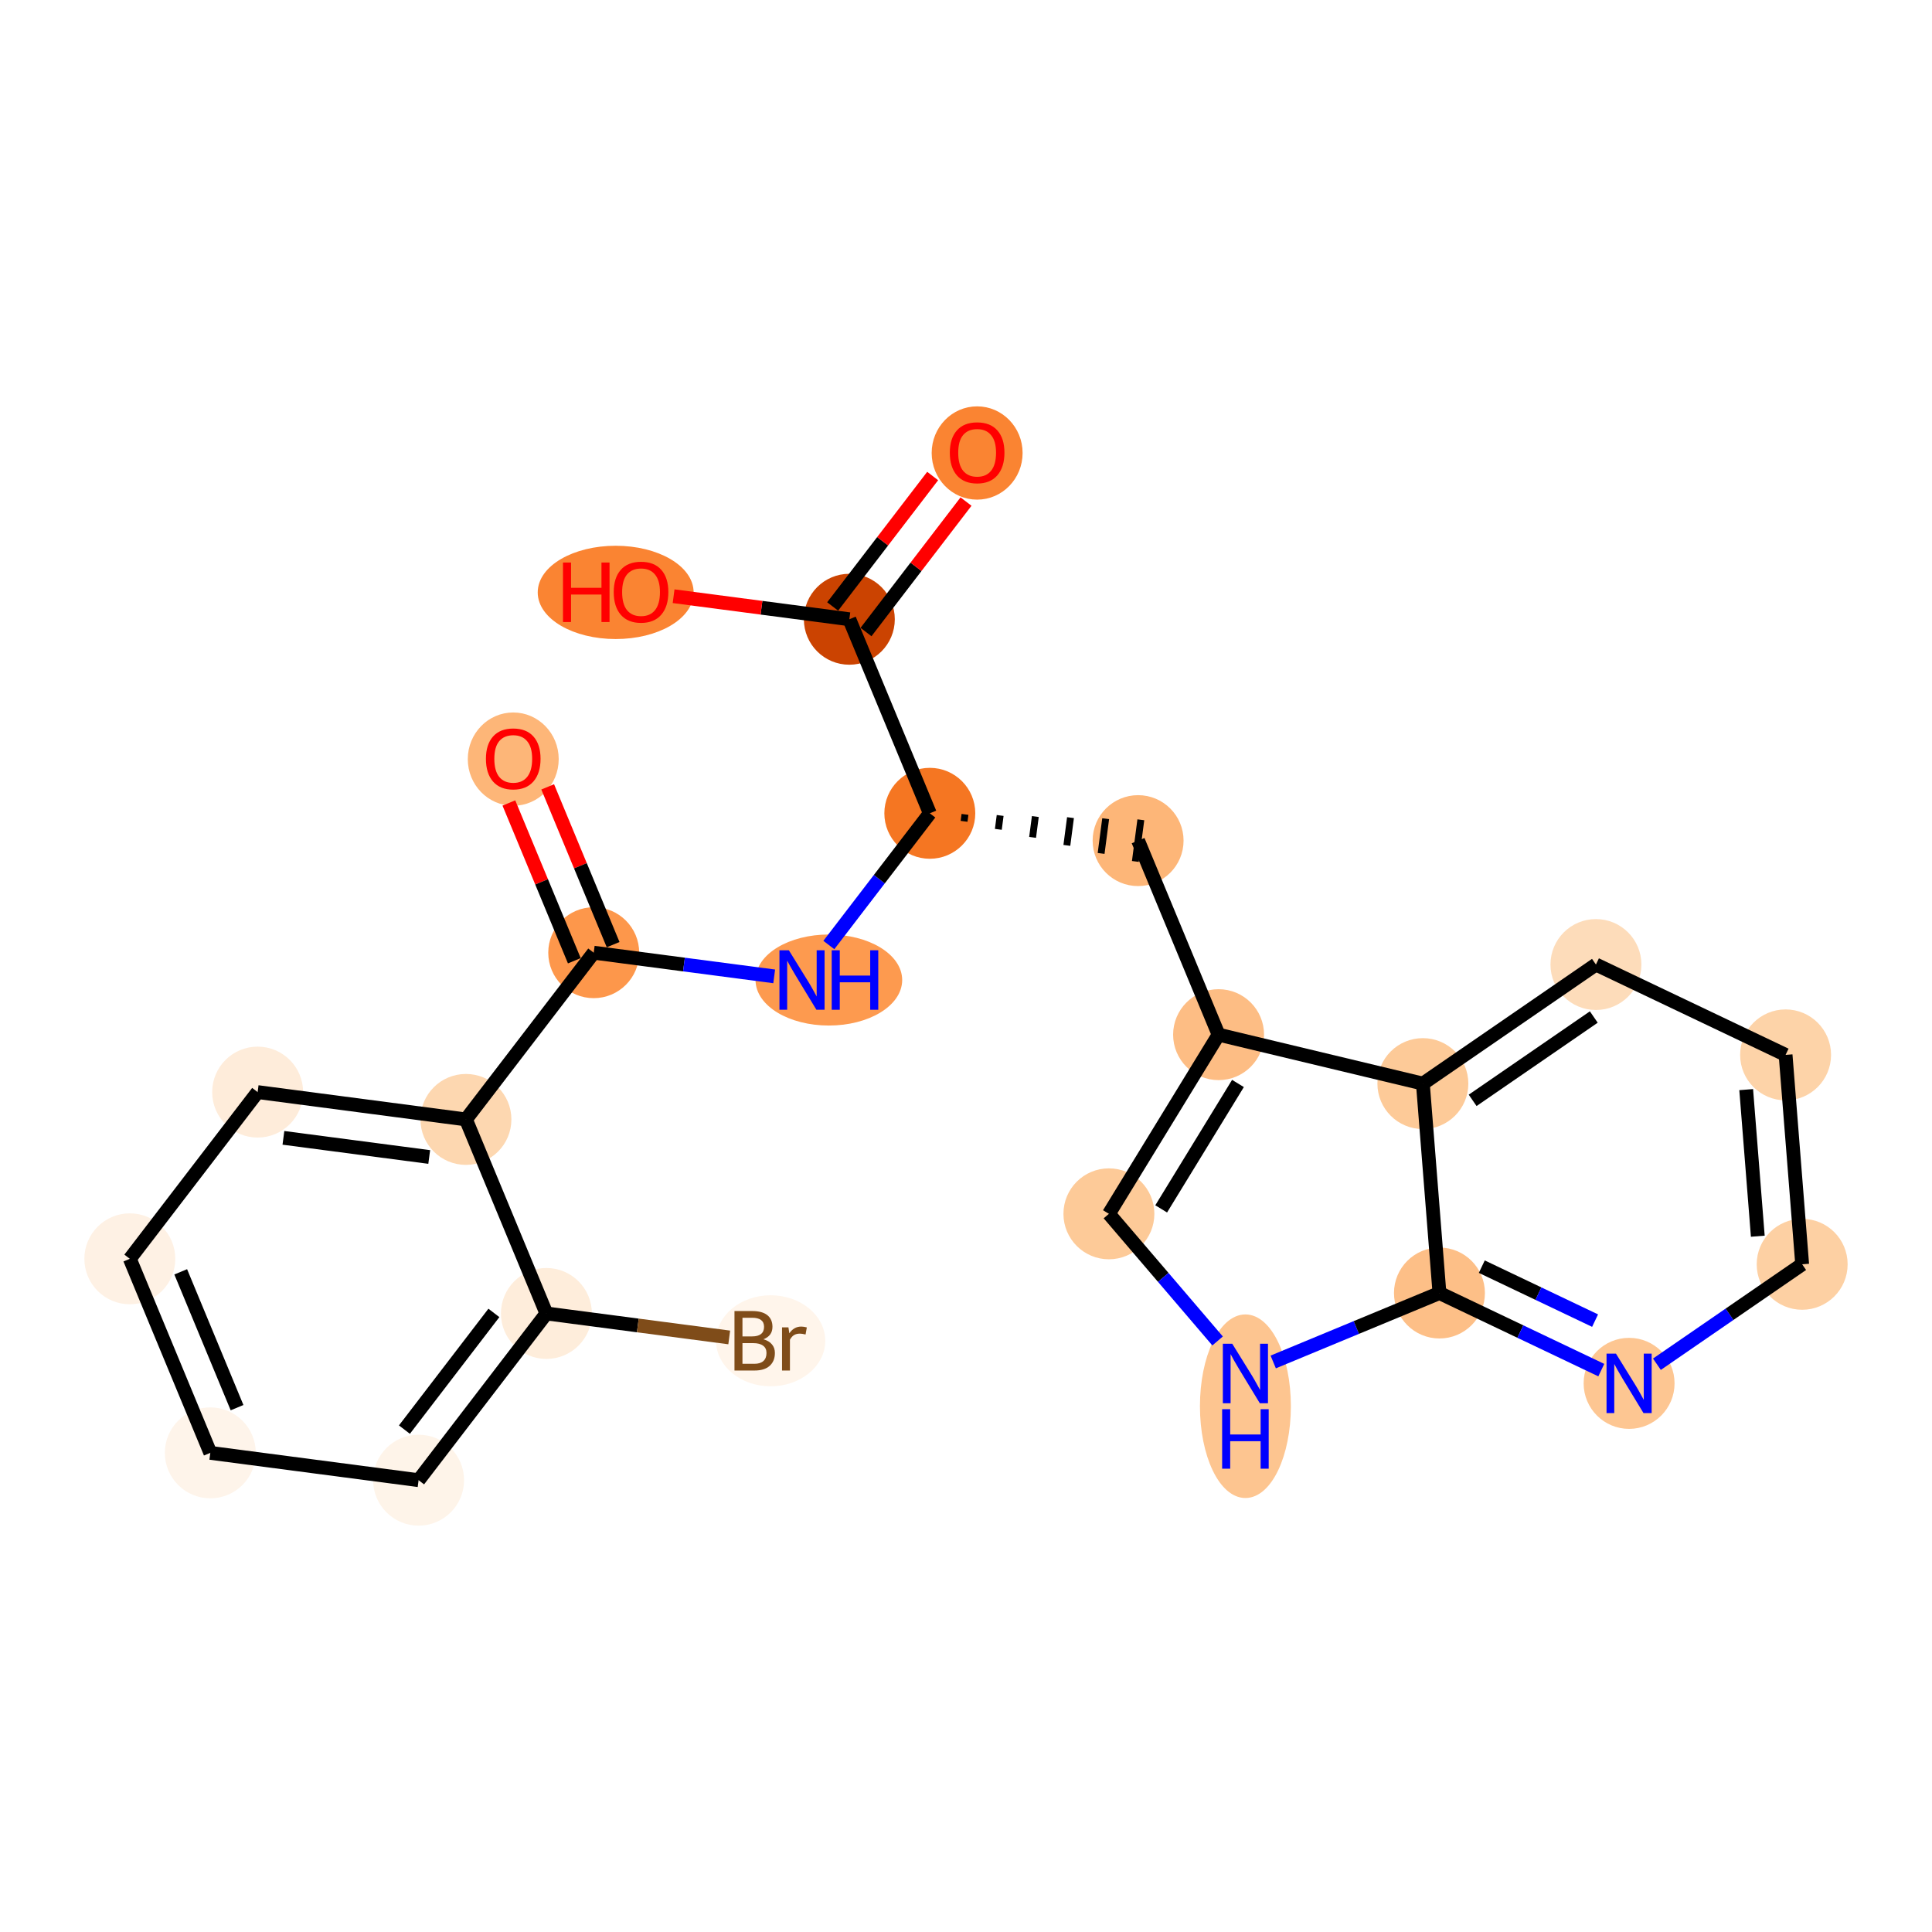 <?xml version='1.0' encoding='iso-8859-1'?>
<svg version='1.1' baseProfile='full'
              xmlns='http://www.w3.org/2000/svg'
                      xmlns:rdkit='http://www.rdkit.org/xml'
                      xmlns:xlink='http://www.w3.org/1999/xlink'
                  xml:space='preserve'
width='280px' height='280px' viewBox='0 0 280 280'>
<!-- END OF HEADER -->
<rect style='opacity:1.0;fill:#FFFFFF;stroke:none' width='280' height='280' x='0' y='0'> </rect>
<ellipse cx='74.383' cy='110.017' rx='6.089' ry='6.26'  style='fill:#FDB678;fill-rule:evenodd;stroke:#FDB678;stroke-width:1.0px;stroke-linecap:butt;stroke-linejoin:miter;stroke-opacity:1' />
<ellipse cx='86.047' cy='138.072' rx='6.089' ry='6.089'  style='fill:#FD974B;fill-rule:evenodd;stroke:#FD974B;stroke-width:1.0px;stroke-linecap:butt;stroke-linejoin:miter;stroke-opacity:1' />
<ellipse cx='120.124' cy='142.032' rx='10.127' ry='6.097'  style='fill:#FD9A4F;fill-rule:evenodd;stroke:#FD9A4F;stroke-width:1.0px;stroke-linecap:butt;stroke-linejoin:miter;stroke-opacity:1' />
<ellipse cx='134.756' cy='117.87' rx='6.089' ry='6.089'  style='fill:#F57622;fill-rule:evenodd;stroke:#F57622;stroke-width:1.0px;stroke-linecap:butt;stroke-linejoin:miter;stroke-opacity:1' />
<ellipse cx='164.942' cy='121.829' rx='6.089' ry='6.089'  style='fill:#FDB678;fill-rule:evenodd;stroke:#FDB678;stroke-width:1.0px;stroke-linecap:butt;stroke-linejoin:miter;stroke-opacity:1' />
<ellipse cx='176.606' cy='149.951' rx='6.089' ry='6.089'  style='fill:#FDBD84;fill-rule:evenodd;stroke:#FDBD84;stroke-width:1.0px;stroke-linecap:butt;stroke-linejoin:miter;stroke-opacity:1' />
<ellipse cx='160.711' cy='175.917' rx='6.089' ry='6.089'  style='fill:#FDCA98;fill-rule:evenodd;stroke:#FDCA98;stroke-width:1.0px;stroke-linecap:butt;stroke-linejoin:miter;stroke-opacity:1' />
<ellipse cx='180.494' cy='203.8' rx='6.089' ry='12.803'  style='fill:#FDC590;fill-rule:evenodd;stroke:#FDC590;stroke-width:1.0px;stroke-linecap:butt;stroke-linejoin:miter;stroke-opacity:1' />
<ellipse cx='208.616' cy='187.394' rx='6.089' ry='6.089'  style='fill:#FDBF87;fill-rule:evenodd;stroke:#FDBF87;stroke-width:1.0px;stroke-linecap:butt;stroke-linejoin:miter;stroke-opacity:1' />
<ellipse cx='236.101' cy='200.488' rx='6.089' ry='6.097'  style='fill:#FDC692;fill-rule:evenodd;stroke:#FDC692;stroke-width:1.0px;stroke-linecap:butt;stroke-linejoin:miter;stroke-opacity:1' />
<ellipse cx='261.184' cy='183.232' rx='6.089' ry='6.089'  style='fill:#FDD0A3;fill-rule:evenodd;stroke:#FDD0A3;stroke-width:1.0px;stroke-linecap:butt;stroke-linejoin:miter;stroke-opacity:1' />
<ellipse cx='258.781' cy='152.882' rx='6.089' ry='6.089'  style='fill:#FDD3A8;fill-rule:evenodd;stroke:#FDD3A8;stroke-width:1.0px;stroke-linecap:butt;stroke-linejoin:miter;stroke-opacity:1' />
<ellipse cx='231.295' cy='139.788' rx='6.089' ry='6.089'  style='fill:#FDDCBA;fill-rule:evenodd;stroke:#FDDCBA;stroke-width:1.0px;stroke-linecap:butt;stroke-linejoin:miter;stroke-opacity:1' />
<ellipse cx='206.213' cy='157.044' rx='6.089' ry='6.089'  style='fill:#FDCA98;fill-rule:evenodd;stroke:#FDCA98;stroke-width:1.0px;stroke-linecap:butt;stroke-linejoin:miter;stroke-opacity:1' />
<ellipse cx='123.092' cy='89.748' rx='6.089' ry='6.089'  style='fill:#CB4301;fill-rule:evenodd;stroke:#CB4301;stroke-width:1.0px;stroke-linecap:butt;stroke-linejoin:miter;stroke-opacity:1' />
<ellipse cx='141.614' cy='65.652' rx='6.089' ry='6.26'  style='fill:#FA8432;fill-rule:evenodd;stroke:#FA8432;stroke-width:1.0px;stroke-linecap:butt;stroke-linejoin:miter;stroke-opacity:1' />
<ellipse cx='89.228' cy='85.855' rx='10.798' ry='6.26'  style='fill:#FA8432;fill-rule:evenodd;stroke:#FA8432;stroke-width:1.0px;stroke-linecap:butt;stroke-linejoin:miter;stroke-opacity:1' />
<ellipse cx='67.525' cy='162.235' rx='6.089' ry='6.089'  style='fill:#FDD7B0;fill-rule:evenodd;stroke:#FDD7B0;stroke-width:1.0px;stroke-linecap:butt;stroke-linejoin:miter;stroke-opacity:1' />
<ellipse cx='37.339' cy='158.275' rx='6.089' ry='6.089'  style='fill:#FEECDA;fill-rule:evenodd;stroke:#FEECDA;stroke-width:1.0px;stroke-linecap:butt;stroke-linejoin:miter;stroke-opacity:1' />
<ellipse cx='18.816' cy='182.437' rx='6.089' ry='6.089'  style='fill:#FEF1E4;fill-rule:evenodd;stroke:#FEF1E4;stroke-width:1.0px;stroke-linecap:butt;stroke-linejoin:miter;stroke-opacity:1' />
<ellipse cx='30.48' cy='210.559' rx='6.089' ry='6.089'  style='fill:#FEF4EA;fill-rule:evenodd;stroke:#FEF4EA;stroke-width:1.0px;stroke-linecap:butt;stroke-linejoin:miter;stroke-opacity:1' />
<ellipse cx='60.667' cy='214.519' rx='6.089' ry='6.089'  style='fill:#FEF4E9;fill-rule:evenodd;stroke:#FEF4E9;stroke-width:1.0px;stroke-linecap:butt;stroke-linejoin:miter;stroke-opacity:1' />
<ellipse cx='79.189' cy='190.357' rx='6.089' ry='6.089'  style='fill:#FEEDDB;fill-rule:evenodd;stroke:#FEEDDB;stroke-width:1.0px;stroke-linecap:butt;stroke-linejoin:miter;stroke-opacity:1' />
<ellipse cx='111.689' cy='194.316' rx='7.414' ry='6.097'  style='fill:#FFF5EB;fill-rule:evenodd;stroke:#FFF5EB;stroke-width:1.0px;stroke-linecap:butt;stroke-linejoin:miter;stroke-opacity:1' />
<path class='bond-0 atom-0 atom-1' d='M 73.75,116.372 L 78.493,127.805' style='fill:none;fill-rule:evenodd;stroke:#FF0000;stroke-width:2.0px;stroke-linecap:butt;stroke-linejoin:miter;stroke-opacity:1' />
<path class='bond-0 atom-0 atom-1' d='M 78.493,127.805 L 83.235,139.239' style='fill:none;fill-rule:evenodd;stroke:#000000;stroke-width:2.0px;stroke-linecap:butt;stroke-linejoin:miter;stroke-opacity:1' />
<path class='bond-0 atom-0 atom-1' d='M 79.375,114.039 L 84.117,125.472' style='fill:none;fill-rule:evenodd;stroke:#FF0000;stroke-width:2.0px;stroke-linecap:butt;stroke-linejoin:miter;stroke-opacity:1' />
<path class='bond-0 atom-0 atom-1' d='M 84.117,125.472 L 88.859,136.906' style='fill:none;fill-rule:evenodd;stroke:#000000;stroke-width:2.0px;stroke-linecap:butt;stroke-linejoin:miter;stroke-opacity:1' />
<path class='bond-1 atom-1 atom-2' d='M 86.047,138.072 L 99.125,139.788' style='fill:none;fill-rule:evenodd;stroke:#000000;stroke-width:2.0px;stroke-linecap:butt;stroke-linejoin:miter;stroke-opacity:1' />
<path class='bond-1 atom-1 atom-2' d='M 99.125,139.788 L 112.202,141.503' style='fill:none;fill-rule:evenodd;stroke:#0000FF;stroke-width:2.0px;stroke-linecap:butt;stroke-linejoin:miter;stroke-opacity:1' />
<path class='bond-16 atom-1 atom-17' d='M 86.047,138.072 L 67.525,162.235' style='fill:none;fill-rule:evenodd;stroke:#000000;stroke-width:2.0px;stroke-linecap:butt;stroke-linejoin:miter;stroke-opacity:1' />
<path class='bond-2 atom-2 atom-3' d='M 120.122,136.96 L 127.439,127.415' style='fill:none;fill-rule:evenodd;stroke:#0000FF;stroke-width:2.0px;stroke-linecap:butt;stroke-linejoin:miter;stroke-opacity:1' />
<path class='bond-2 atom-2 atom-3' d='M 127.439,127.415 L 134.756,117.87' style='fill:none;fill-rule:evenodd;stroke:#000000;stroke-width:2.0px;stroke-linecap:butt;stroke-linejoin:miter;stroke-opacity:1' />
<path class='bond-3 atom-3 atom-4' d='M 139.721,119.033 L 139.853,118.026' style='fill:none;fill-rule:evenodd;stroke:#000000;stroke-width:1.0px;stroke-linecap:butt;stroke-linejoin:miter;stroke-opacity:1' />
<path class='bond-3 atom-3 atom-4' d='M 144.686,120.196 L 144.95,118.183' style='fill:none;fill-rule:evenodd;stroke:#000000;stroke-width:1.0px;stroke-linecap:butt;stroke-linejoin:miter;stroke-opacity:1' />
<path class='bond-3 atom-3 atom-4' d='M 149.651,121.359 L 150.047,118.34' style='fill:none;fill-rule:evenodd;stroke:#000000;stroke-width:1.0px;stroke-linecap:butt;stroke-linejoin:miter;stroke-opacity:1' />
<path class='bond-3 atom-3 atom-4' d='M 154.616,122.522 L 155.144,118.497' style='fill:none;fill-rule:evenodd;stroke:#000000;stroke-width:1.0px;stroke-linecap:butt;stroke-linejoin:miter;stroke-opacity:1' />
<path class='bond-3 atom-3 atom-4' d='M 159.581,123.685 L 160.241,118.654' style='fill:none;fill-rule:evenodd;stroke:#000000;stroke-width:1.0px;stroke-linecap:butt;stroke-linejoin:miter;stroke-opacity:1' />
<path class='bond-3 atom-3 atom-4' d='M 164.546,124.848 L 165.338,118.811' style='fill:none;fill-rule:evenodd;stroke:#000000;stroke-width:1.0px;stroke-linecap:butt;stroke-linejoin:miter;stroke-opacity:1' />
<path class='bond-13 atom-3 atom-14' d='M 134.756,117.87 L 123.092,89.748' style='fill:none;fill-rule:evenodd;stroke:#000000;stroke-width:2.0px;stroke-linecap:butt;stroke-linejoin:miter;stroke-opacity:1' />
<path class='bond-4 atom-4 atom-5' d='M 164.942,121.829 L 176.606,149.951' style='fill:none;fill-rule:evenodd;stroke:#000000;stroke-width:2.0px;stroke-linecap:butt;stroke-linejoin:miter;stroke-opacity:1' />
<path class='bond-5 atom-5 atom-6' d='M 176.606,149.951 L 160.711,175.917' style='fill:none;fill-rule:evenodd;stroke:#000000;stroke-width:2.0px;stroke-linecap:butt;stroke-linejoin:miter;stroke-opacity:1' />
<path class='bond-5 atom-5 atom-6' d='M 179.415,157.025 L 168.288,175.201' style='fill:none;fill-rule:evenodd;stroke:#000000;stroke-width:2.0px;stroke-linecap:butt;stroke-linejoin:miter;stroke-opacity:1' />
<path class='bond-23 atom-13 atom-5' d='M 206.213,157.044 L 176.606,149.951' style='fill:none;fill-rule:evenodd;stroke:#000000;stroke-width:2.0px;stroke-linecap:butt;stroke-linejoin:miter;stroke-opacity:1' />
<path class='bond-6 atom-6 atom-7' d='M 160.711,175.917 L 168.587,185.13' style='fill:none;fill-rule:evenodd;stroke:#000000;stroke-width:2.0px;stroke-linecap:butt;stroke-linejoin:miter;stroke-opacity:1' />
<path class='bond-6 atom-6 atom-7' d='M 168.587,185.13 L 176.463,194.343' style='fill:none;fill-rule:evenodd;stroke:#0000FF;stroke-width:2.0px;stroke-linecap:butt;stroke-linejoin:miter;stroke-opacity:1' />
<path class='bond-7 atom-7 atom-8' d='M 184.525,197.386 L 196.571,192.39' style='fill:none;fill-rule:evenodd;stroke:#0000FF;stroke-width:2.0px;stroke-linecap:butt;stroke-linejoin:miter;stroke-opacity:1' />
<path class='bond-7 atom-7 atom-8' d='M 196.571,192.39 L 208.616,187.394' style='fill:none;fill-rule:evenodd;stroke:#000000;stroke-width:2.0px;stroke-linecap:butt;stroke-linejoin:miter;stroke-opacity:1' />
<path class='bond-8 atom-8 atom-9' d='M 208.616,187.394 L 220.343,192.981' style='fill:none;fill-rule:evenodd;stroke:#000000;stroke-width:2.0px;stroke-linecap:butt;stroke-linejoin:miter;stroke-opacity:1' />
<path class='bond-8 atom-8 atom-9' d='M 220.343,192.981 L 232.071,198.568' style='fill:none;fill-rule:evenodd;stroke:#0000FF;stroke-width:2.0px;stroke-linecap:butt;stroke-linejoin:miter;stroke-opacity:1' />
<path class='bond-8 atom-8 atom-9' d='M 214.753,183.573 L 222.962,187.484' style='fill:none;fill-rule:evenodd;stroke:#000000;stroke-width:2.0px;stroke-linecap:butt;stroke-linejoin:miter;stroke-opacity:1' />
<path class='bond-8 atom-8 atom-9' d='M 222.962,187.484 L 231.171,191.395' style='fill:none;fill-rule:evenodd;stroke:#0000FF;stroke-width:2.0px;stroke-linecap:butt;stroke-linejoin:miter;stroke-opacity:1' />
<path class='bond-25 atom-13 atom-8' d='M 206.213,157.044 L 208.616,187.394' style='fill:none;fill-rule:evenodd;stroke:#000000;stroke-width:2.0px;stroke-linecap:butt;stroke-linejoin:miter;stroke-opacity:1' />
<path class='bond-9 atom-9 atom-10' d='M 240.132,197.715 L 250.658,190.473' style='fill:none;fill-rule:evenodd;stroke:#0000FF;stroke-width:2.0px;stroke-linecap:butt;stroke-linejoin:miter;stroke-opacity:1' />
<path class='bond-9 atom-9 atom-10' d='M 250.658,190.473 L 261.184,183.232' style='fill:none;fill-rule:evenodd;stroke:#000000;stroke-width:2.0px;stroke-linecap:butt;stroke-linejoin:miter;stroke-opacity:1' />
<path class='bond-10 atom-10 atom-11' d='M 261.184,183.232 L 258.781,152.882' style='fill:none;fill-rule:evenodd;stroke:#000000;stroke-width:2.0px;stroke-linecap:butt;stroke-linejoin:miter;stroke-opacity:1' />
<path class='bond-10 atom-10 atom-11' d='M 254.753,179.16 L 253.071,157.915' style='fill:none;fill-rule:evenodd;stroke:#000000;stroke-width:2.0px;stroke-linecap:butt;stroke-linejoin:miter;stroke-opacity:1' />
<path class='bond-11 atom-11 atom-12' d='M 258.781,152.882 L 231.295,139.788' style='fill:none;fill-rule:evenodd;stroke:#000000;stroke-width:2.0px;stroke-linecap:butt;stroke-linejoin:miter;stroke-opacity:1' />
<path class='bond-12 atom-12 atom-13' d='M 231.295,139.788 L 206.213,157.044' style='fill:none;fill-rule:evenodd;stroke:#000000;stroke-width:2.0px;stroke-linecap:butt;stroke-linejoin:miter;stroke-opacity:1' />
<path class='bond-12 atom-12 atom-13' d='M 230.984,147.393 L 213.427,159.472' style='fill:none;fill-rule:evenodd;stroke:#000000;stroke-width:2.0px;stroke-linecap:butt;stroke-linejoin:miter;stroke-opacity:1' />
<path class='bond-14 atom-14 atom-15' d='M 125.508,91.6 L 132.755,82.146' style='fill:none;fill-rule:evenodd;stroke:#000000;stroke-width:2.0px;stroke-linecap:butt;stroke-linejoin:miter;stroke-opacity:1' />
<path class='bond-14 atom-14 atom-15' d='M 132.755,82.146 L 140.002,72.692' style='fill:none;fill-rule:evenodd;stroke:#FF0000;stroke-width:2.0px;stroke-linecap:butt;stroke-linejoin:miter;stroke-opacity:1' />
<path class='bond-14 atom-14 atom-15' d='M 120.675,87.895 L 127.922,78.442' style='fill:none;fill-rule:evenodd;stroke:#000000;stroke-width:2.0px;stroke-linecap:butt;stroke-linejoin:miter;stroke-opacity:1' />
<path class='bond-14 atom-14 atom-15' d='M 127.922,78.442 L 135.169,68.988' style='fill:none;fill-rule:evenodd;stroke:#FF0000;stroke-width:2.0px;stroke-linecap:butt;stroke-linejoin:miter;stroke-opacity:1' />
<path class='bond-15 atom-14 atom-16' d='M 123.092,89.748 L 110.358,88.077' style='fill:none;fill-rule:evenodd;stroke:#000000;stroke-width:2.0px;stroke-linecap:butt;stroke-linejoin:miter;stroke-opacity:1' />
<path class='bond-15 atom-14 atom-16' d='M 110.358,88.077 L 97.624,86.407' style='fill:none;fill-rule:evenodd;stroke:#FF0000;stroke-width:2.0px;stroke-linecap:butt;stroke-linejoin:miter;stroke-opacity:1' />
<path class='bond-17 atom-17 atom-18' d='M 67.525,162.235 L 37.339,158.275' style='fill:none;fill-rule:evenodd;stroke:#000000;stroke-width:2.0px;stroke-linecap:butt;stroke-linejoin:miter;stroke-opacity:1' />
<path class='bond-17 atom-17 atom-18' d='M 62.205,167.678 L 41.075,164.906' style='fill:none;fill-rule:evenodd;stroke:#000000;stroke-width:2.0px;stroke-linecap:butt;stroke-linejoin:miter;stroke-opacity:1' />
<path class='bond-24 atom-22 atom-17' d='M 79.189,190.357 L 67.525,162.235' style='fill:none;fill-rule:evenodd;stroke:#000000;stroke-width:2.0px;stroke-linecap:butt;stroke-linejoin:miter;stroke-opacity:1' />
<path class='bond-18 atom-18 atom-19' d='M 37.339,158.275 L 18.816,182.437' style='fill:none;fill-rule:evenodd;stroke:#000000;stroke-width:2.0px;stroke-linecap:butt;stroke-linejoin:miter;stroke-opacity:1' />
<path class='bond-19 atom-19 atom-20' d='M 18.816,182.437 L 30.48,210.559' style='fill:none;fill-rule:evenodd;stroke:#000000;stroke-width:2.0px;stroke-linecap:butt;stroke-linejoin:miter;stroke-opacity:1' />
<path class='bond-19 atom-19 atom-20' d='M 26.19,184.323 L 34.355,204.008' style='fill:none;fill-rule:evenodd;stroke:#000000;stroke-width:2.0px;stroke-linecap:butt;stroke-linejoin:miter;stroke-opacity:1' />
<path class='bond-20 atom-20 atom-21' d='M 30.48,210.559 L 60.667,214.519' style='fill:none;fill-rule:evenodd;stroke:#000000;stroke-width:2.0px;stroke-linecap:butt;stroke-linejoin:miter;stroke-opacity:1' />
<path class='bond-21 atom-21 atom-22' d='M 60.667,214.519 L 79.189,190.357' style='fill:none;fill-rule:evenodd;stroke:#000000;stroke-width:2.0px;stroke-linecap:butt;stroke-linejoin:miter;stroke-opacity:1' />
<path class='bond-21 atom-21 atom-22' d='M 58.612,207.19 L 71.578,190.277' style='fill:none;fill-rule:evenodd;stroke:#000000;stroke-width:2.0px;stroke-linecap:butt;stroke-linejoin:miter;stroke-opacity:1' />
<path class='bond-22 atom-22 atom-23' d='M 79.189,190.357 L 92.437,192.094' style='fill:none;fill-rule:evenodd;stroke:#000000;stroke-width:2.0px;stroke-linecap:butt;stroke-linejoin:miter;stroke-opacity:1' />
<path class='bond-22 atom-22 atom-23' d='M 92.437,192.094 L 105.685,193.832' style='fill:none;fill-rule:evenodd;stroke:#7F4C19;stroke-width:2.0px;stroke-linecap:butt;stroke-linejoin:miter;stroke-opacity:1' />
<path  class='atom-0' d='M 70.425 109.975
Q 70.425 107.905, 71.448 106.748
Q 72.471 105.591, 74.383 105.591
Q 76.295 105.591, 77.318 106.748
Q 78.341 107.905, 78.341 109.975
Q 78.341 112.069, 77.306 113.263
Q 76.271 114.444, 74.383 114.444
Q 72.483 114.444, 71.448 113.263
Q 70.425 112.082, 70.425 109.975
M 74.383 113.47
Q 75.698 113.47, 76.404 112.593
Q 77.123 111.704, 77.123 109.975
Q 77.123 108.282, 76.404 107.43
Q 75.698 106.565, 74.383 106.565
Q 73.068 106.565, 72.349 107.417
Q 71.643 108.27, 71.643 109.975
Q 71.643 111.716, 72.349 112.593
Q 73.068 113.47, 74.383 113.47
' fill='#FF0000'/>
<path  class='atom-2' d='M 114.328 137.721
L 117.153 142.288
Q 117.433 142.738, 117.884 143.554
Q 118.334 144.37, 118.358 144.419
L 118.358 137.721
L 119.503 137.721
L 119.503 146.343
L 118.322 146.343
L 115.29 141.35
Q 114.936 140.765, 114.559 140.096
Q 114.194 139.426, 114.084 139.219
L 114.084 146.343
L 112.964 146.343
L 112.964 137.721
L 114.328 137.721
' fill='#0000FF'/>
<path  class='atom-2' d='M 120.538 137.721
L 121.707 137.721
L 121.707 141.387
L 126.116 141.387
L 126.116 137.721
L 127.285 137.721
L 127.285 146.343
L 126.116 146.343
L 126.116 142.361
L 121.707 142.361
L 121.707 146.343
L 120.538 146.343
L 120.538 137.721
' fill='#0000FF'/>
<path  class='atom-7' d='M 178.588 194.747
L 181.414 199.314
Q 181.694 199.765, 182.144 200.581
Q 182.595 201.396, 182.619 201.445
L 182.619 194.747
L 183.764 194.747
L 183.764 203.369
L 182.583 203.369
L 179.55 198.376
Q 179.197 197.792, 178.82 197.122
Q 178.454 196.452, 178.345 196.245
L 178.345 203.369
L 177.224 203.369
L 177.224 194.747
L 178.588 194.747
' fill='#0000FF'/>
<path  class='atom-7' d='M 177.121 204.231
L 178.29 204.231
L 178.29 207.897
L 182.698 207.897
L 182.698 204.231
L 183.868 204.231
L 183.868 212.853
L 182.698 212.853
L 182.698 208.871
L 178.29 208.871
L 178.29 212.853
L 177.121 212.853
L 177.121 204.231
' fill='#0000FF'/>
<path  class='atom-9' d='M 234.196 196.177
L 237.021 200.744
Q 237.301 201.194, 237.752 202.01
Q 238.202 202.826, 238.227 202.875
L 238.227 196.177
L 239.371 196.177
L 239.371 204.799
L 238.19 204.799
L 235.158 199.806
Q 234.805 199.222, 234.427 198.552
Q 234.062 197.882, 233.952 197.675
L 233.952 204.799
L 232.832 204.799
L 232.832 196.177
L 234.196 196.177
' fill='#0000FF'/>
<path  class='atom-15' d='M 137.656 65.61
Q 137.656 63.539, 138.679 62.383
Q 139.702 61.226, 141.614 61.226
Q 143.526 61.226, 144.549 62.383
Q 145.572 63.539, 145.572 65.61
Q 145.572 67.704, 144.537 68.898
Q 143.501 70.079, 141.614 70.079
Q 139.714 70.079, 138.679 68.898
Q 137.656 67.716, 137.656 65.61
M 141.614 69.105
Q 142.929 69.105, 143.635 68.228
Q 144.354 67.339, 144.354 65.61
Q 144.354 63.917, 143.635 63.065
Q 142.929 62.2, 141.614 62.2
Q 140.299 62.2, 139.58 63.052
Q 138.874 63.905, 138.874 65.61
Q 138.874 67.351, 139.58 68.228
Q 140.299 69.105, 141.614 69.105
' fill='#FF0000'/>
<path  class='atom-16' d='M 81.592 81.526
L 82.761 81.526
L 82.761 85.191
L 87.169 85.191
L 87.169 81.526
L 88.338 81.526
L 88.338 90.148
L 87.169 90.148
L 87.169 86.166
L 82.761 86.166
L 82.761 90.148
L 81.592 90.148
L 81.592 81.526
' fill='#FF0000'/>
<path  class='atom-16' d='M 88.947 85.812
Q 88.947 83.742, 89.97 82.585
Q 90.993 81.428, 92.905 81.428
Q 94.817 81.428, 95.84 82.585
Q 96.863 83.742, 96.863 85.812
Q 96.863 87.907, 95.828 89.1
Q 94.793 90.282, 92.905 90.282
Q 91.005 90.282, 89.97 89.1
Q 88.947 87.919, 88.947 85.812
M 92.905 89.308
Q 94.221 89.308, 94.927 88.431
Q 95.645 87.542, 95.645 85.812
Q 95.645 84.12, 94.927 83.267
Q 94.221 82.403, 92.905 82.403
Q 91.59 82.403, 90.871 83.255
Q 90.165 84.108, 90.165 85.812
Q 90.165 87.554, 90.871 88.431
Q 91.59 89.308, 92.905 89.308
' fill='#FF0000'/>
<path  class='atom-23' d='M 110.636 194.097
Q 111.464 194.328, 111.878 194.84
Q 112.304 195.339, 112.304 196.082
Q 112.304 197.275, 111.537 197.957
Q 110.782 198.627, 109.345 198.627
L 106.446 198.627
L 106.446 190.005
L 108.992 190.005
Q 110.465 190.005, 111.208 190.602
Q 111.951 191.199, 111.951 192.295
Q 111.951 193.598, 110.636 194.097
M 107.603 190.979
L 107.603 193.683
L 108.992 193.683
Q 109.844 193.683, 110.282 193.342
Q 110.733 192.989, 110.733 192.295
Q 110.733 190.979, 108.992 190.979
L 107.603 190.979
M 109.345 197.653
Q 110.185 197.653, 110.636 197.251
Q 111.086 196.849, 111.086 196.082
Q 111.086 195.376, 110.587 195.023
Q 110.1 194.657, 109.162 194.657
L 107.603 194.657
L 107.603 197.653
L 109.345 197.653
' fill='#7F4C19'/>
<path  class='atom-23' d='M 114.265 192.368
L 114.399 193.232
Q 115.056 192.258, 116.128 192.258
Q 116.469 192.258, 116.932 192.38
L 116.749 193.403
Q 116.225 193.281, 115.933 193.281
Q 115.422 193.281, 115.081 193.488
Q 114.752 193.683, 114.484 194.158
L 114.484 198.627
L 113.339 198.627
L 113.339 192.368
L 114.265 192.368
' fill='#7F4C19'/>
</svg>

